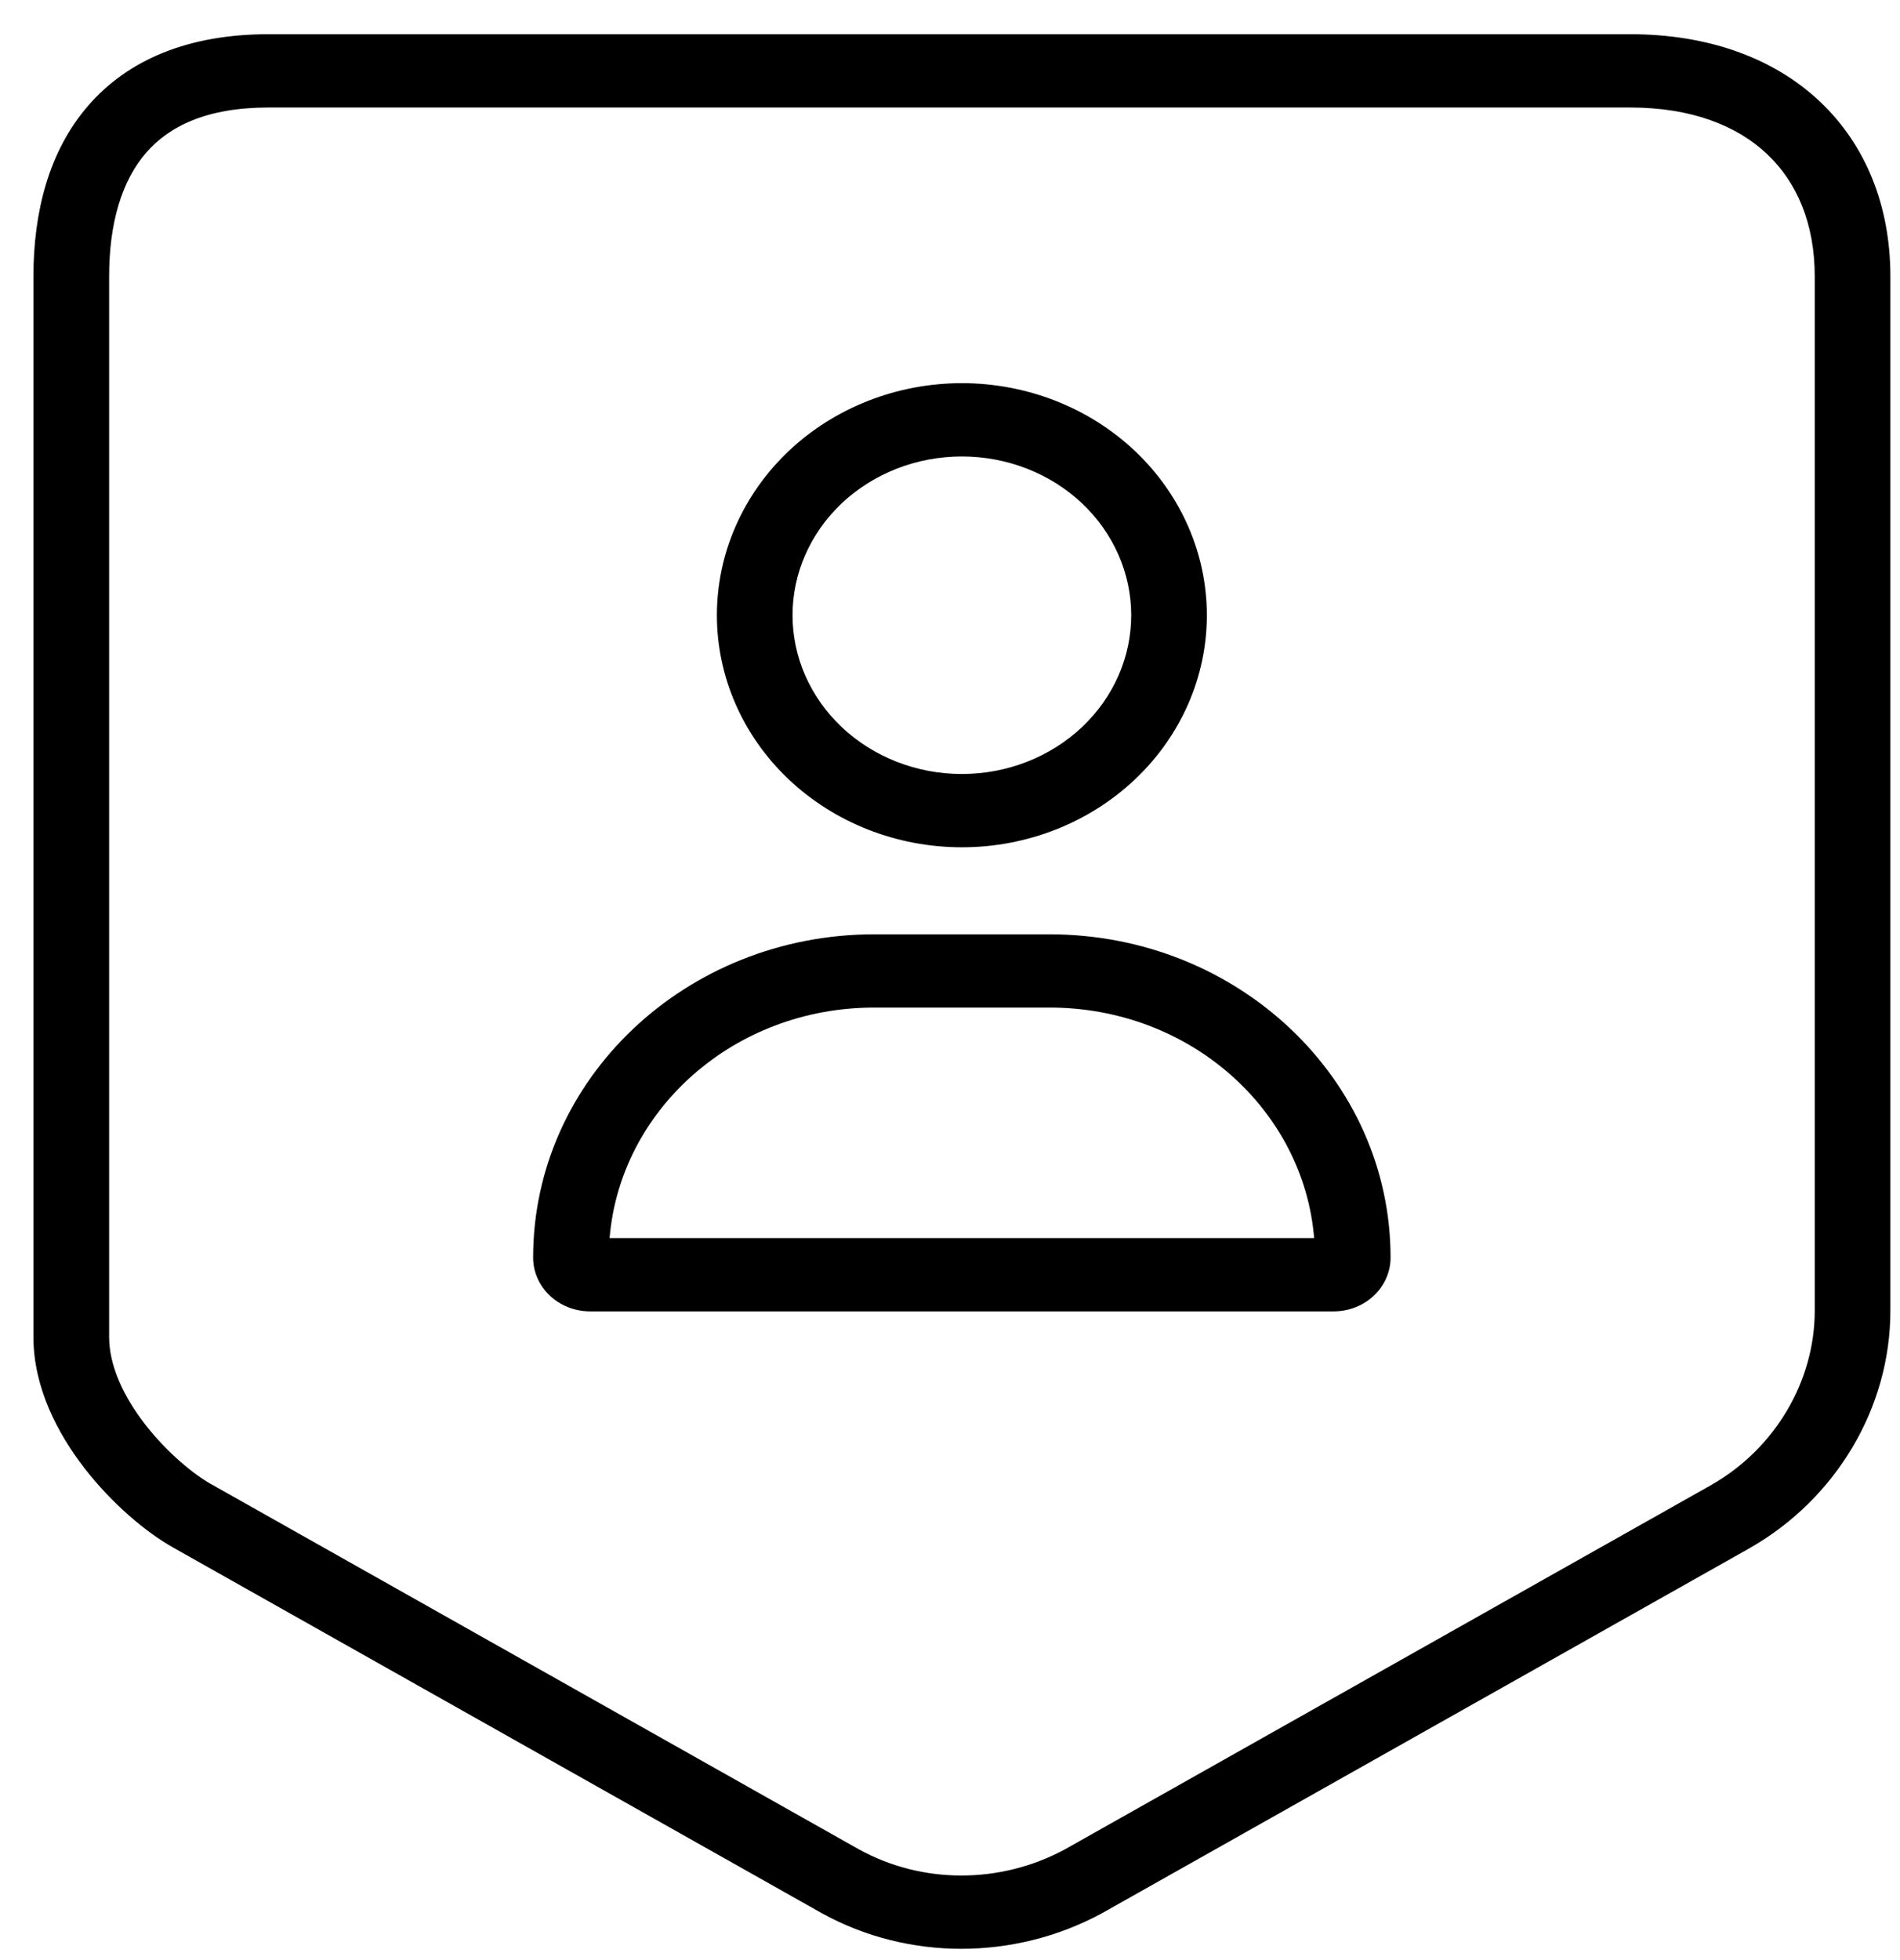<svg width="32" height="33" viewBox="0 0 32 33" fill="none" xmlns="http://www.w3.org/2000/svg">
<path fill-rule="evenodd" clip-rule="evenodd" d="M16.2 13.031C16.965 13.031 17.694 12.743 18.227 12.238C18.758 11.735 19.052 11.058 19.052 10.358C19.052 9.658 18.758 8.981 18.227 8.477C17.694 7.973 16.965 7.685 16.2 7.685C15.434 7.685 14.706 7.973 14.173 8.477C13.642 8.981 13.348 9.658 13.348 10.358C13.348 11.058 13.642 11.735 14.173 12.238C14.706 12.743 15.434 13.031 16.2 13.031ZM10.267 20.844H22.133C21.956 18.694 20.052 16.963 17.673 16.963H14.727C12.348 16.963 10.444 18.694 10.267 20.844ZM19.117 13.12C18.344 13.853 17.294 14.265 16.2 14.265C15.106 14.265 14.056 13.853 13.282 13.12C12.509 12.388 12.074 11.394 12.074 10.358C12.074 9.322 12.509 8.328 13.282 7.595C14.056 6.863 15.106 6.451 16.2 6.451C17.294 6.451 18.344 6.863 19.117 7.595C19.891 8.328 20.326 9.322 20.326 10.358C20.326 11.394 19.891 12.388 19.117 13.12ZM8.979 21.172C8.979 18.165 11.552 15.73 14.727 15.73H17.673C20.848 15.73 23.42 18.165 23.42 21.172C23.42 21.672 22.991 22.078 22.463 22.078H9.937C9.408 22.078 8.979 21.672 8.979 21.172Z" fill="currentColor"/>
<path fill-rule="evenodd" clip-rule="evenodd" d="M2.458 2.575C2.055 3.042 1.838 3.745 1.838 4.653V22.511C1.838 22.985 2.073 23.503 2.446 23.983C2.817 24.46 3.265 24.825 3.564 24.992L3.567 24.993L14.47 31.138C14.471 31.139 14.472 31.139 14.473 31.139C15.528 31.72 16.842 31.724 17.931 31.138L28.831 24.996C28.831 24.995 28.832 24.995 28.833 24.994C29.894 24.386 30.564 23.256 30.564 22.067V4.653C30.564 3.761 30.262 3.065 29.759 2.592C29.256 2.117 28.491 1.81 27.456 1.81H4.52C3.477 1.81 2.845 2.128 2.458 2.575ZM1.481 1.784C2.16 0.997 3.187 0.576 4.52 0.576H27.456C28.756 0.576 29.863 0.968 30.648 1.707C31.434 2.448 31.838 3.482 31.838 4.653V22.067C31.838 23.698 30.926 25.229 29.48 26.057L29.476 26.06L18.567 32.207L18.556 32.213C17.084 33.008 15.292 33.011 13.84 32.21L13.835 32.207L2.928 26.061C2.928 26.061 2.927 26.06 2.926 26.06C2.462 25.801 1.889 25.318 1.428 24.725C0.969 24.134 0.563 23.357 0.563 22.511V4.653C0.563 3.579 0.818 2.552 1.481 1.784Z" fill="currentColor"/>
</svg>
